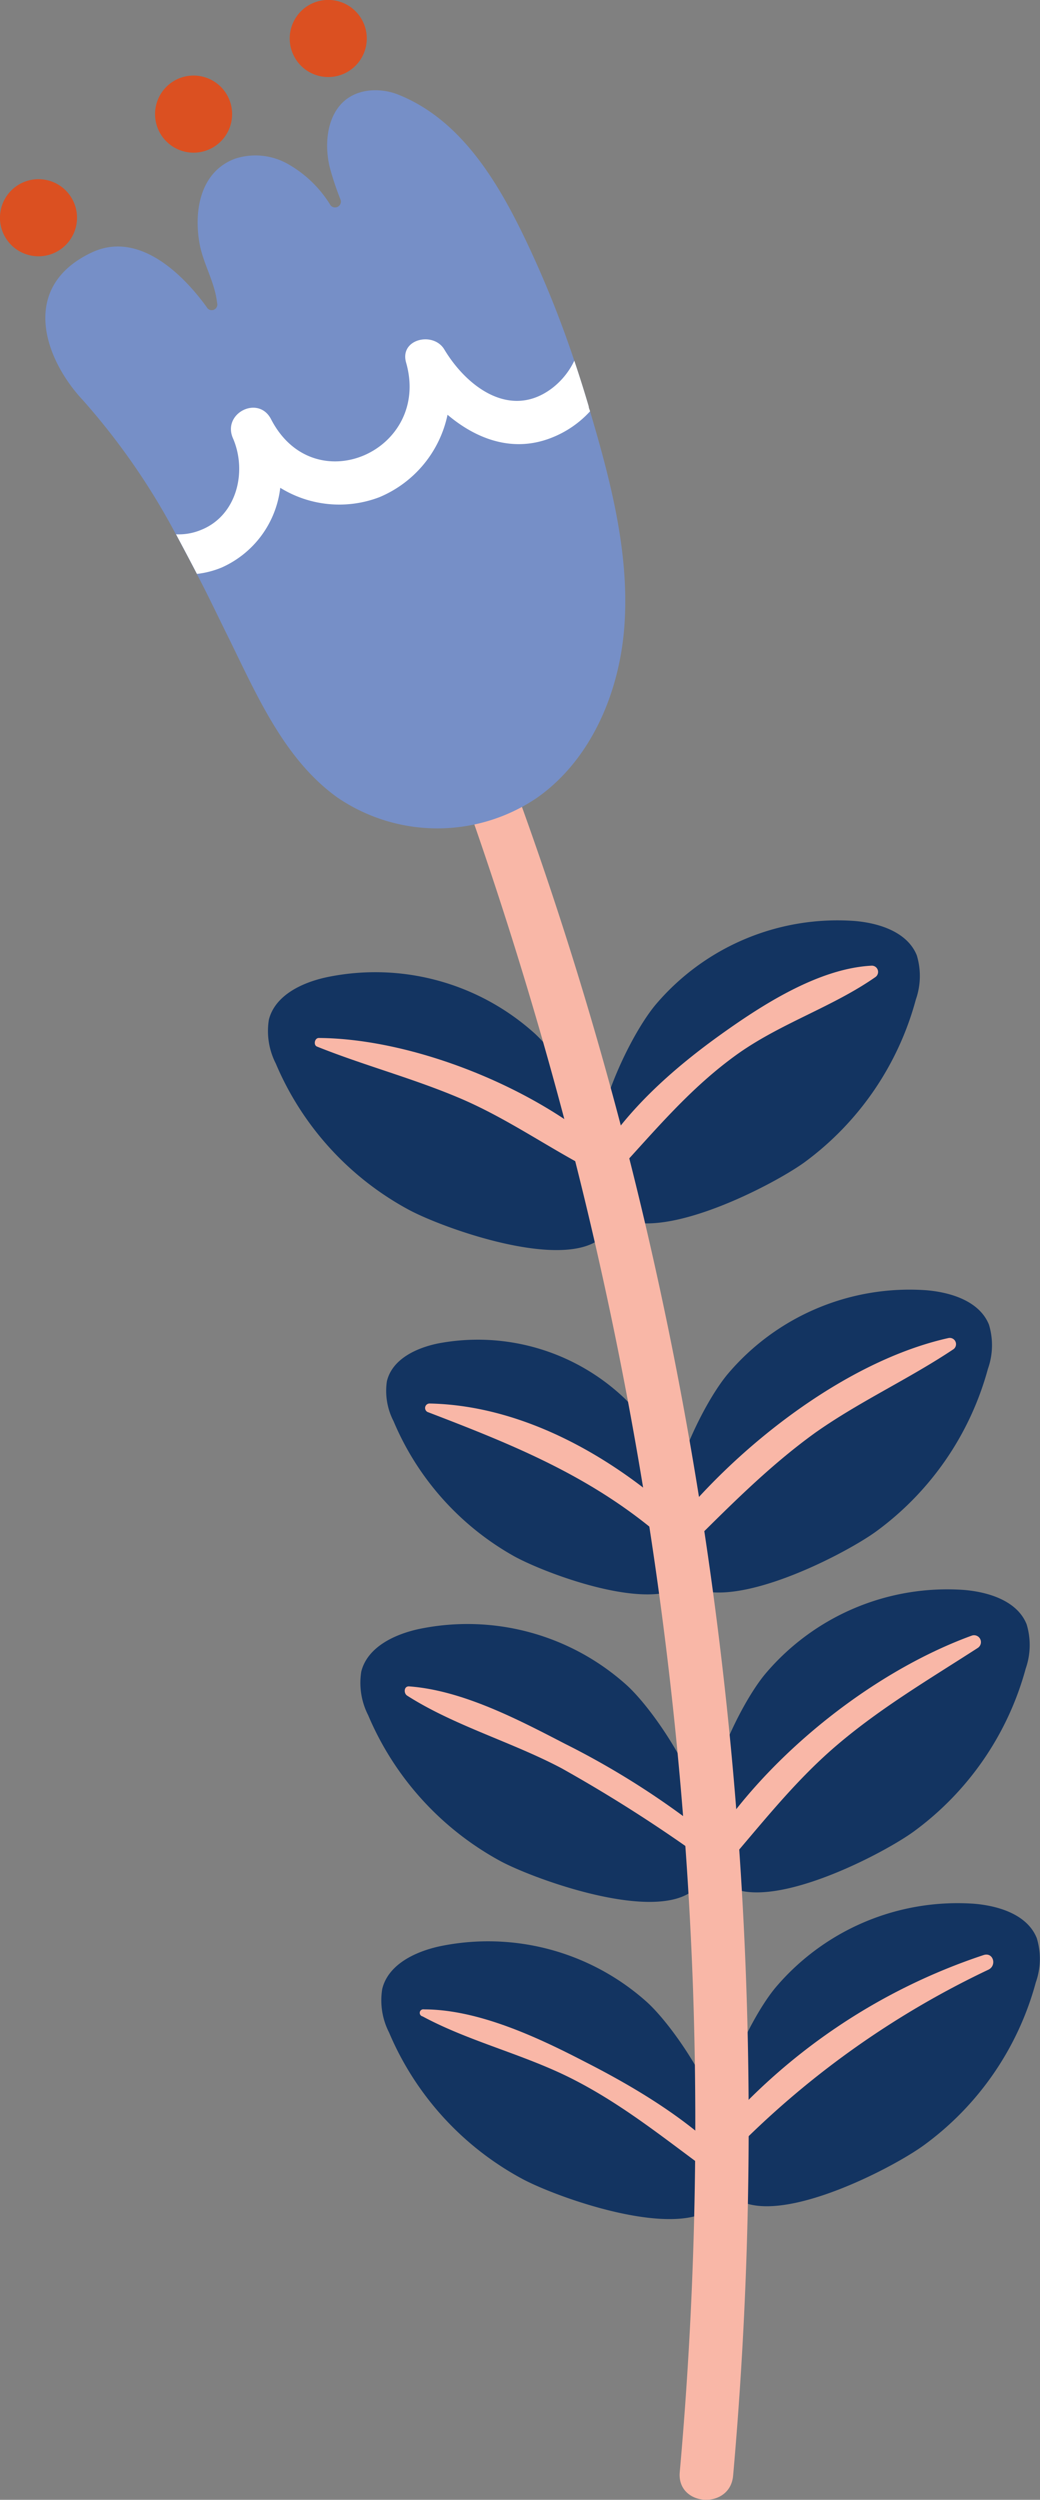 <svg xmlns="http://www.w3.org/2000/svg" viewBox="0 0 99.6 239.22"><rect x="0" y="0" width="99.6" height="239.22" fill="#808080" stroke="none"/><defs><style>.cls-1{fill:#133461;}.cls-2{fill:#f9b7a7;}.cls-3{fill:#768fc7;}.cls-4{fill:#fff;}.cls-5{fill:#db5021;}</style></defs><g id="Layer_2" data-name="Layer 2"><g id="BACKGROUND_2" data-name="BACKGROUND 2"><path class="cls-1" d="M50,208.5a28.53,28.53,0,0,1-12.74-14,6.74,6.74,0,0,1-.65-4.18c.58-2.34,3.16-3.56,5.51-4.07A22.79,22.79,0,0,1,62,191.63c3.41,3.14,10.33,13.89,7,18.86C66.15,214.89,53.49,210.38,50,208.5Z"/><path class="cls-1" d="M48,178.14a28.53,28.53,0,0,1-12.74-14,6.81,6.81,0,0,1-.66-4.18c.59-2.34,3.17-3.56,5.52-4.07a22.8,22.8,0,0,1,19.94,5.41c3.41,3.14,10.33,13.9,7,18.86C64.19,184.53,51.53,180,48,178.14Z"/><path class="cls-1" d="M49.19,148.9A26.68,26.68,0,0,1,37.69,136a6.31,6.31,0,0,1-.64-3.81c.5-2.11,2.77-3.18,4.86-3.62a20.39,20.39,0,0,1,17.81,5.16c3.07,2.89,9.36,12.74,6.48,17.21C63.66,154.9,52.33,150.65,49.19,148.9Z"/><path class="cls-1" d="M39.15,115.77a28.53,28.53,0,0,1-12.74-14,6.83,6.83,0,0,1-.66-4.19c.59-2.33,3.16-3.55,5.52-4.06A22.8,22.8,0,0,1,51.21,98.9c3.41,3.14,10.33,13.89,7,18.86C55.32,122.16,42.65,117.65,39.15,115.77Z"/><path class="cls-1" d="M88.45,205.31A28.48,28.48,0,0,0,99.2,189.7a6.73,6.73,0,0,0,.09-4.23c-.89-2.23-3.6-3.09-6-3.29a22.84,22.84,0,0,0-19,8c-3,3.57-8.38,15.15-4.44,19.64C73.28,213.8,85.22,207.65,88.45,205.31Z"/><path class="cls-1" d="M87.48,175.29a28.61,28.61,0,0,0,10.75-15.61,6.84,6.84,0,0,0,.09-4.24c-.89-2.23-3.61-3.09-6-3.29a22.81,22.81,0,0,0-19,8c-3,3.56-8.38,15.14-4.44,19.63C72.31,183.77,84.25,177.62,87.48,175.29Z"/><path class="cls-1" d="M83.87,146.58A28.54,28.54,0,0,0,94.61,131a6.77,6.77,0,0,0,.1-4.24c-.9-2.23-3.61-3.09-6-3.29a22.81,22.81,0,0,0-19,8c-3,3.56-8.38,15.14-4.45,19.63C68.69,155.06,80.64,148.91,83.87,146.58Z"/><path class="cls-1" d="M77,111.26A28.53,28.53,0,0,0,87.71,95.65a6.81,6.81,0,0,0,.09-4.23c-.9-2.23-3.61-3.1-6-3.29a22.83,22.83,0,0,0-19,8c-3,3.57-8.38,15.15-4.44,19.63C61.79,119.75,73.73,113.6,77,111.26Z"/><path class="cls-2" d="M29.28,32.49a1,1,0,0,0-1.78.89c1.35,6.14,4.83,12,7.2,17.84,2.55,6.25,5.17,12.46,7.52,18.78a393,393,0,0,1,12.53,39.79,378.27,378.27,0,0,1,11.62,80.53,375.73,375.73,0,0,1-1.27,46.25c-.3,3.3,4.82,3.63,5.11.34C75.09,182,68,125.69,48.81,74q-4-10.69-8.58-21.13C37.28,46.14,34.14,38,29.28,32.49Z"/><path class="cls-3" d="M50.41,23.11A101.34,101.34,0,0,1,55,34.52c.49,1.45.95,2.91,1.38,4.37,0,.16.09.31.13.47,2,6.76,3.85,13.82,3.26,20.89-.53,6.21-3.23,12.49-8.32,16.08a17,17,0,0,1-19.12,0c-5-3.57-7.63-9.56-10.35-15.12-1-2-2-4.14-3.12-6.26-.65-1.26-1.33-2.53-2-3.79a65.8,65.8,0,0,0-8.9-12.84c-3.76-4-6.11-10.89.83-14.16,4.25-2,8.38,1.62,11,5.22a.54.54,0,0,0,1-.4c-.23-2.07-1.37-3.78-1.7-5.79-.52-3.08.11-6.76,3.41-8a6.31,6.31,0,0,1,5.17.56,11.29,11.29,0,0,1,3.92,3.79.54.54,0,0,0,1-.49,27.86,27.86,0,0,1-1-3c-.75-3,0-7,3.83-7.39A6,6,0,0,1,38,9C44.12,11.37,47.7,17.42,50.41,23.11Z"/><path class="cls-4" d="M55,34.52c.49,1.45.95,2.91,1.38,4.37,0,.16.09.31.13.47a9.86,9.86,0,0,1-3.59,2.49c-3.72,1.52-7.26.21-10.06-2.16a11,11,0,0,1-6.53,7.89,10.76,10.76,0,0,1-9.49-.9,9.56,9.56,0,0,1-5.59,7.62,8.67,8.67,0,0,1-2.39.62c-.65-1.26-1.33-2.53-2-3.79a5.53,5.53,0,0,0,2.37-.41c3.46-1.36,4.46-5.6,3.08-8.78-1.05-2.39,2.44-4.17,3.65-1.82,4.13,8,15.35,3,12.93-5.43-.64-2.25,2.61-3,3.66-1.25,2.15,3.58,6.3,6.7,10.27,3.75A7.21,7.21,0,0,0,55,34.52Z"/><circle class="cls-5" cx="3.69" cy="20.83" r="3.69" transform="translate(-17.44 21.92) rotate(-82.89)"/><path class="cls-5" d="M21.85,9.29a3.69,3.69,0,1,1-5-1.65A3.69,3.69,0,0,1,21.85,9.29Z"/><path class="cls-5" d="M34.72,2A3.69,3.69,0,1,1,29.77.39,3.69,3.69,0,0,1,34.72,2Z"/><path class="cls-2" d="M57.21,110.91c2.77-4.65,7.18-8.56,11.54-11.71,4.07-2.93,9.58-6.53,14.74-6.79a.6.6,0,0,1,.35,1.09c-4.1,2.86-9,4.39-13.17,7.34-4.56,3.25-7.88,7.29-11.63,11.35C58.2,113.1,56.54,112,57.21,110.91Z"/><path class="cls-2" d="M30.53,99.33c9.13.06,20.89,4.82,27.64,10.94a1.12,1.12,0,0,1-1.27,1.82c-4.37-2.24-8.32-5.07-12.87-7s-9.17-3.13-13.68-4.94C30,100,30.13,99.33,30.53,99.33Z"/><path class="cls-2" d="M63.93,146.81c6.16-8,16.85-16.52,26.88-18.76a.6.6,0,0,1,.51,1.06c-4.3,2.87-9,5-13.25,8-4.6,3.32-8.44,7.27-12.45,11.23A1.14,1.14,0,0,1,63.93,146.81Z"/><path class="cls-2" d="M41.15,134.31c9.14.19,17.93,5.31,24.44,11.45a1.23,1.23,0,0,1-1.65,1.81c-6.88-6.12-14.51-9.2-23-12.45A.43.43,0,0,1,41.15,134.31Z"/><path class="cls-2" d="M67.24,177.88c5.35-9.15,15.89-17.74,25.83-21.36a.66.66,0,0,1,.57,1.18c-4.65,3-9.3,5.73-13.52,9.33S72.63,174.94,69,179.08C68.18,180,66.62,178.93,67.24,177.88Z"/><path class="cls-2" d="M39.19,161.38c5.1.38,10.41,3.16,14.89,5.48a77.79,77.79,0,0,1,14.64,9.5c.86.73-.19,2.33-1.16,1.66a140,140,0,0,0-13.79-8.81C49,166.69,43.5,165.14,39,162.27,38.64,162.05,38.67,161.34,39.19,161.38Z"/><path class="cls-2" d="M68.37,204.55A57.59,57.59,0,0,1,94.2,187.09c.93-.3,1.29,1,.46,1.4a85.39,85.39,0,0,0-24.61,17.58A1.13,1.13,0,0,1,68.37,204.55Z"/><path class="cls-2" d="M40.61,192.29c5.17,0,10.86,2.66,15.38,5,5.09,2.59,10.57,5.89,14.42,10.17a.87.87,0,0,1-1.17,1.28c-4.71-3.35-9-7-14.18-9.67-4.7-2.44-10-3.64-14.59-6.11A.34.34,0,0,1,40.61,192.29Z"/></g></g></svg>